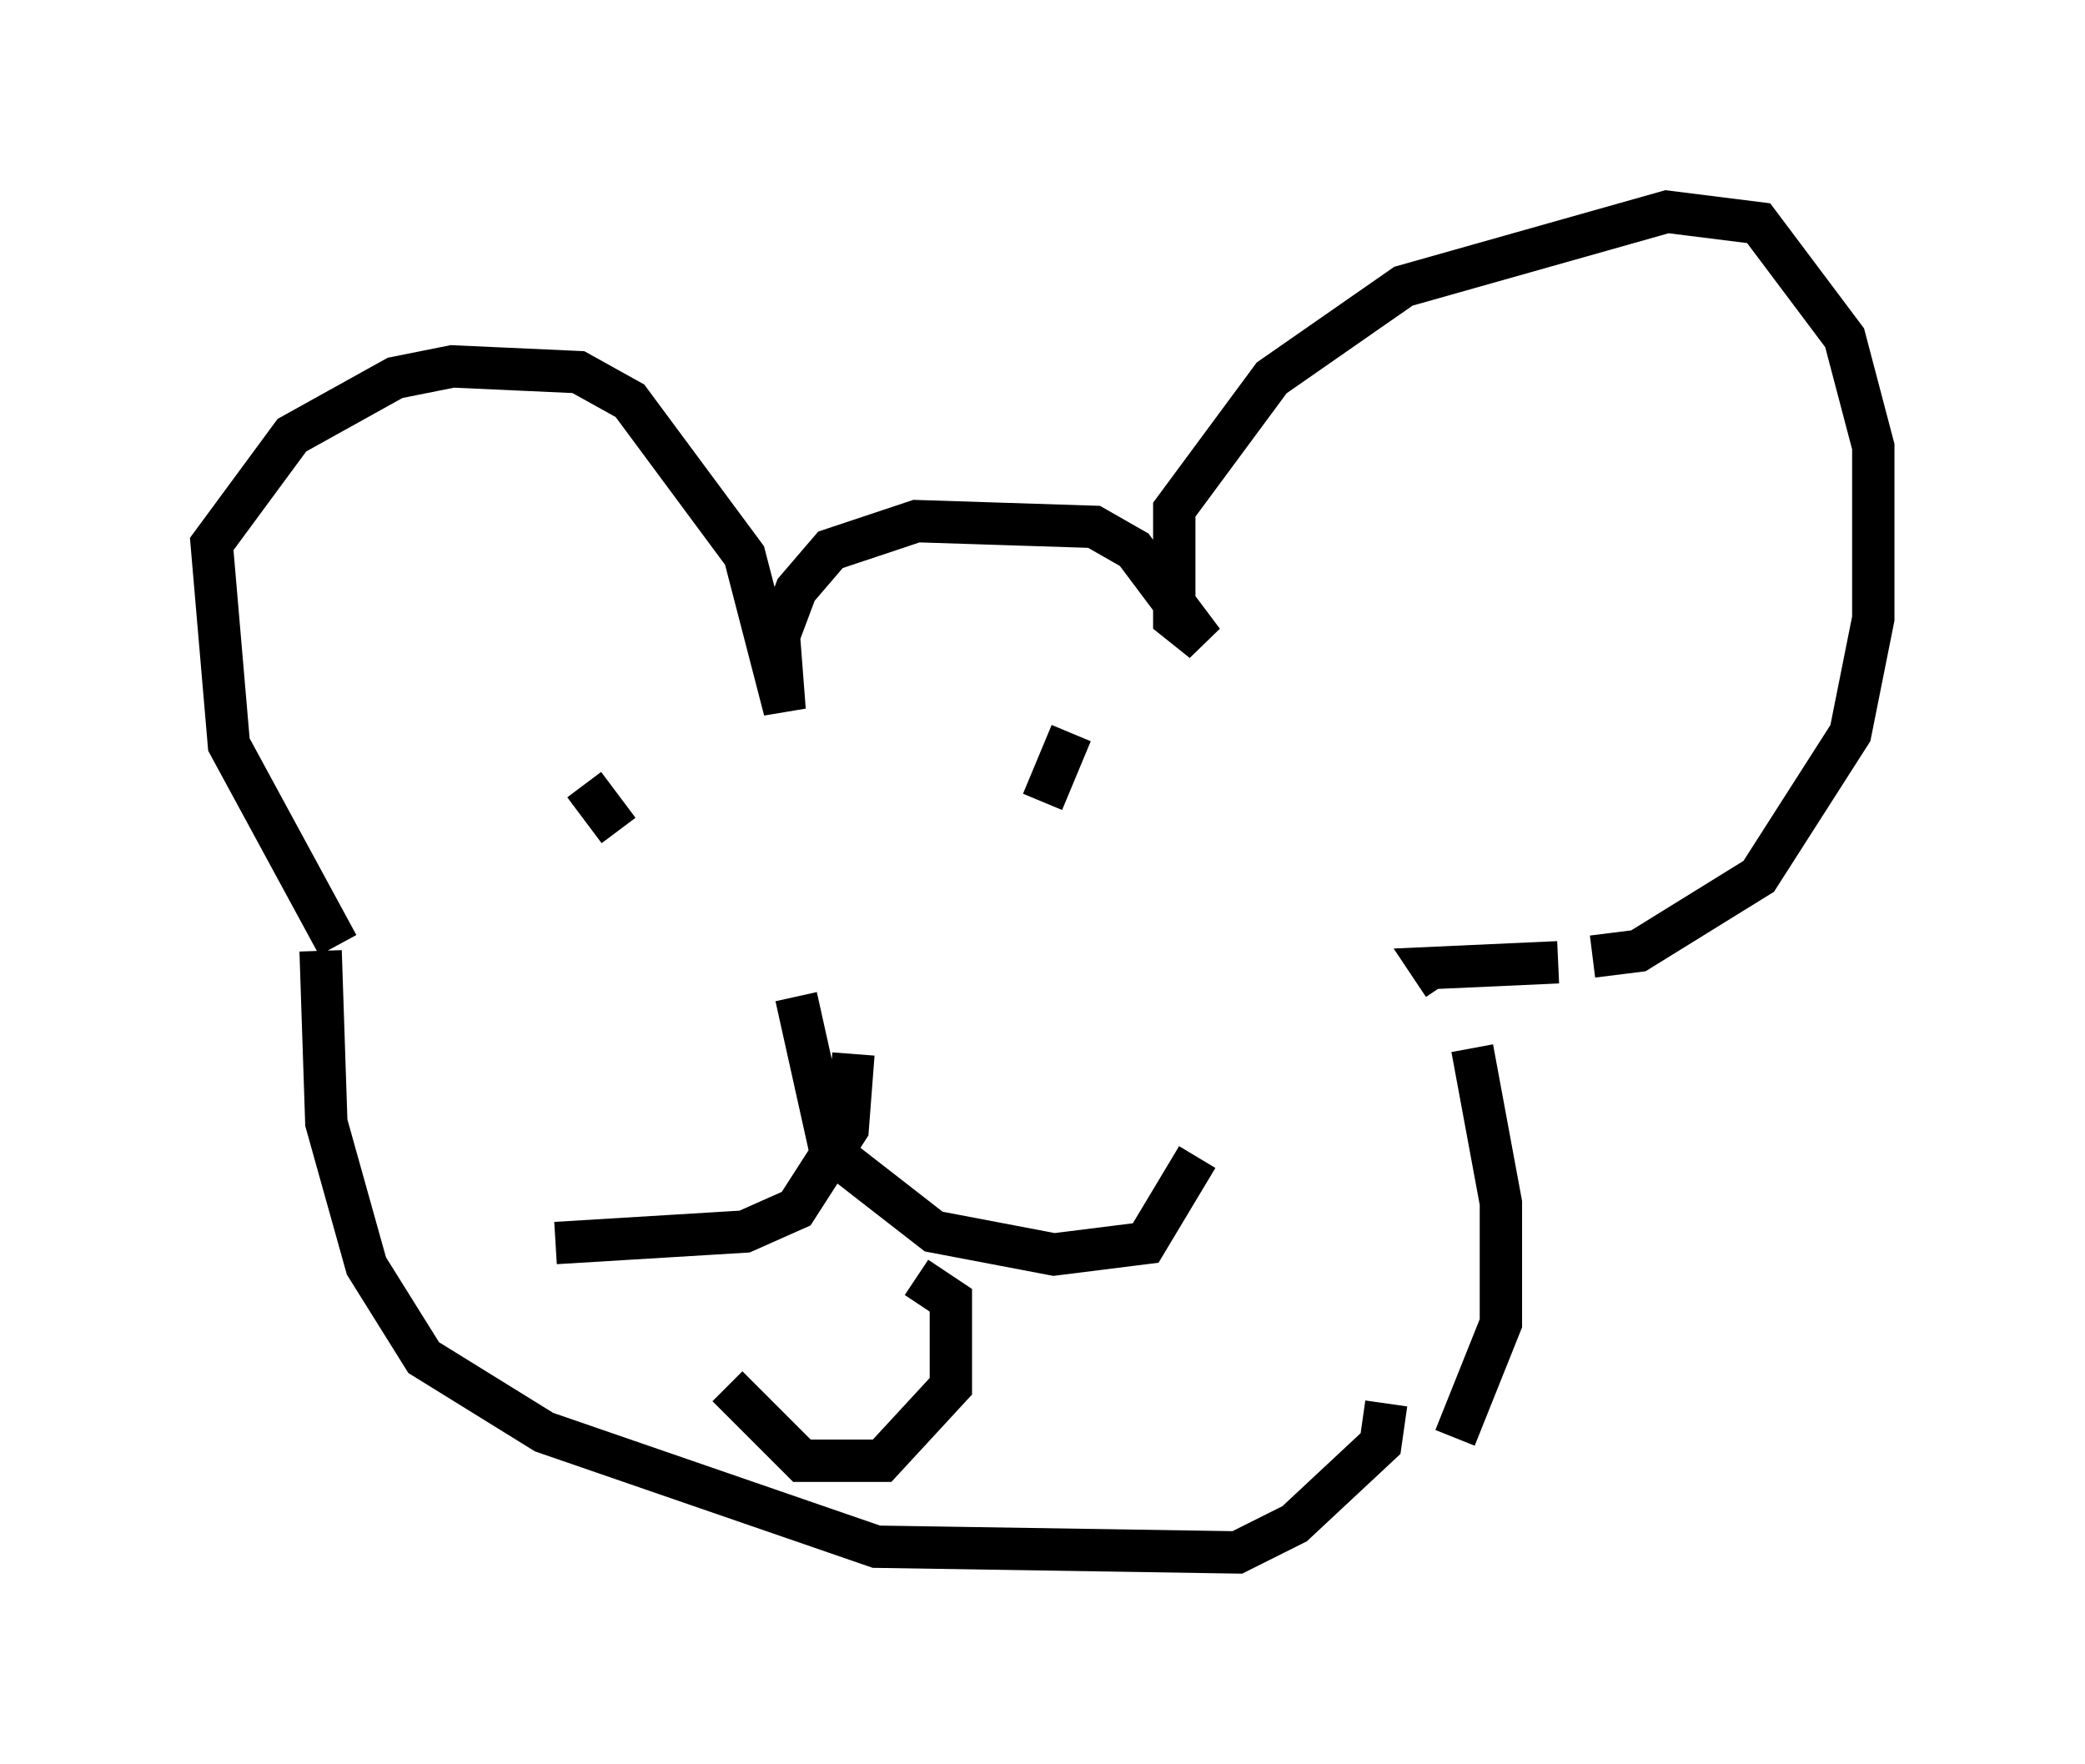 <?xml version="1.0" encoding="utf-8" ?>
<svg baseProfile="full" height="41.664" version="1.1" width="49.242" xmlns="http://www.w3.org/2000/svg" xmlns:ev="http://www.w3.org/2001/xml-events" xmlns:xlink="http://www.w3.org/1999/xlink"><defs /><rect fill="white" height="41.664" width="49.242" x="0" y="0" /><path d="M9.871, 23.132 m-1.894, -0.812 l-2.571, -4.736 -0.406, -4.736 l1.894, -2.571 2.436, -1.353 l1.353, -0.271 2.977, 0.135 l1.218, 0.677 2.706, 3.654 l0.947, 3.654 -0.135, -1.759 l0.406, -1.083 0.812, -0.947 l2.03, -0.677 4.195, 0.135 l0.947, 0.541 1.624, 2.165 l-0.677, -0.541 0.0, -2.571 l2.3, -3.112 3.112, -2.165 l6.225, -1.759 2.165, 0.271 l2.03, 2.706 0.677, 2.571 l0.0, 4.059 -0.541, 2.706 l-2.165, 3.383 -2.842, 1.759 l-1.083, 0.135 m-0.812, 0.135 l-2.977, 0.135 0.271, 0.406 m0.677, 1.488 l0.677, 3.654 0.0, 2.842 l-1.083, 2.706 m-1.624, -0.812 l-0.135, 0.947 -2.03, 1.894 l-1.353, 0.677 -8.525, -0.135 l-7.848, -2.706 -2.842, -1.759 l-1.353, -2.165 -0.947, -3.383 l-0.135, -4.059 m12.584, 2.436 l-0.135, 1.759 -1.218, 1.894 l-1.218, 0.541 -4.465, 0.271 m5.683, -5.819 l0.812, 3.654 2.436, 1.894 l2.842, 0.541 2.165, -0.271 l1.218, -2.03 m-6.631, 2.842 l0.812, 0.541 0.0, 2.03 l-1.624, 1.759 -1.894, 0.0 l-1.759, -1.759 m-3.383, -14.208 l0.812, 1.083 m10.69, -2.3 l-0.677, 1.624 " fill="none" stroke="black" stroke-width="1" /></svg>